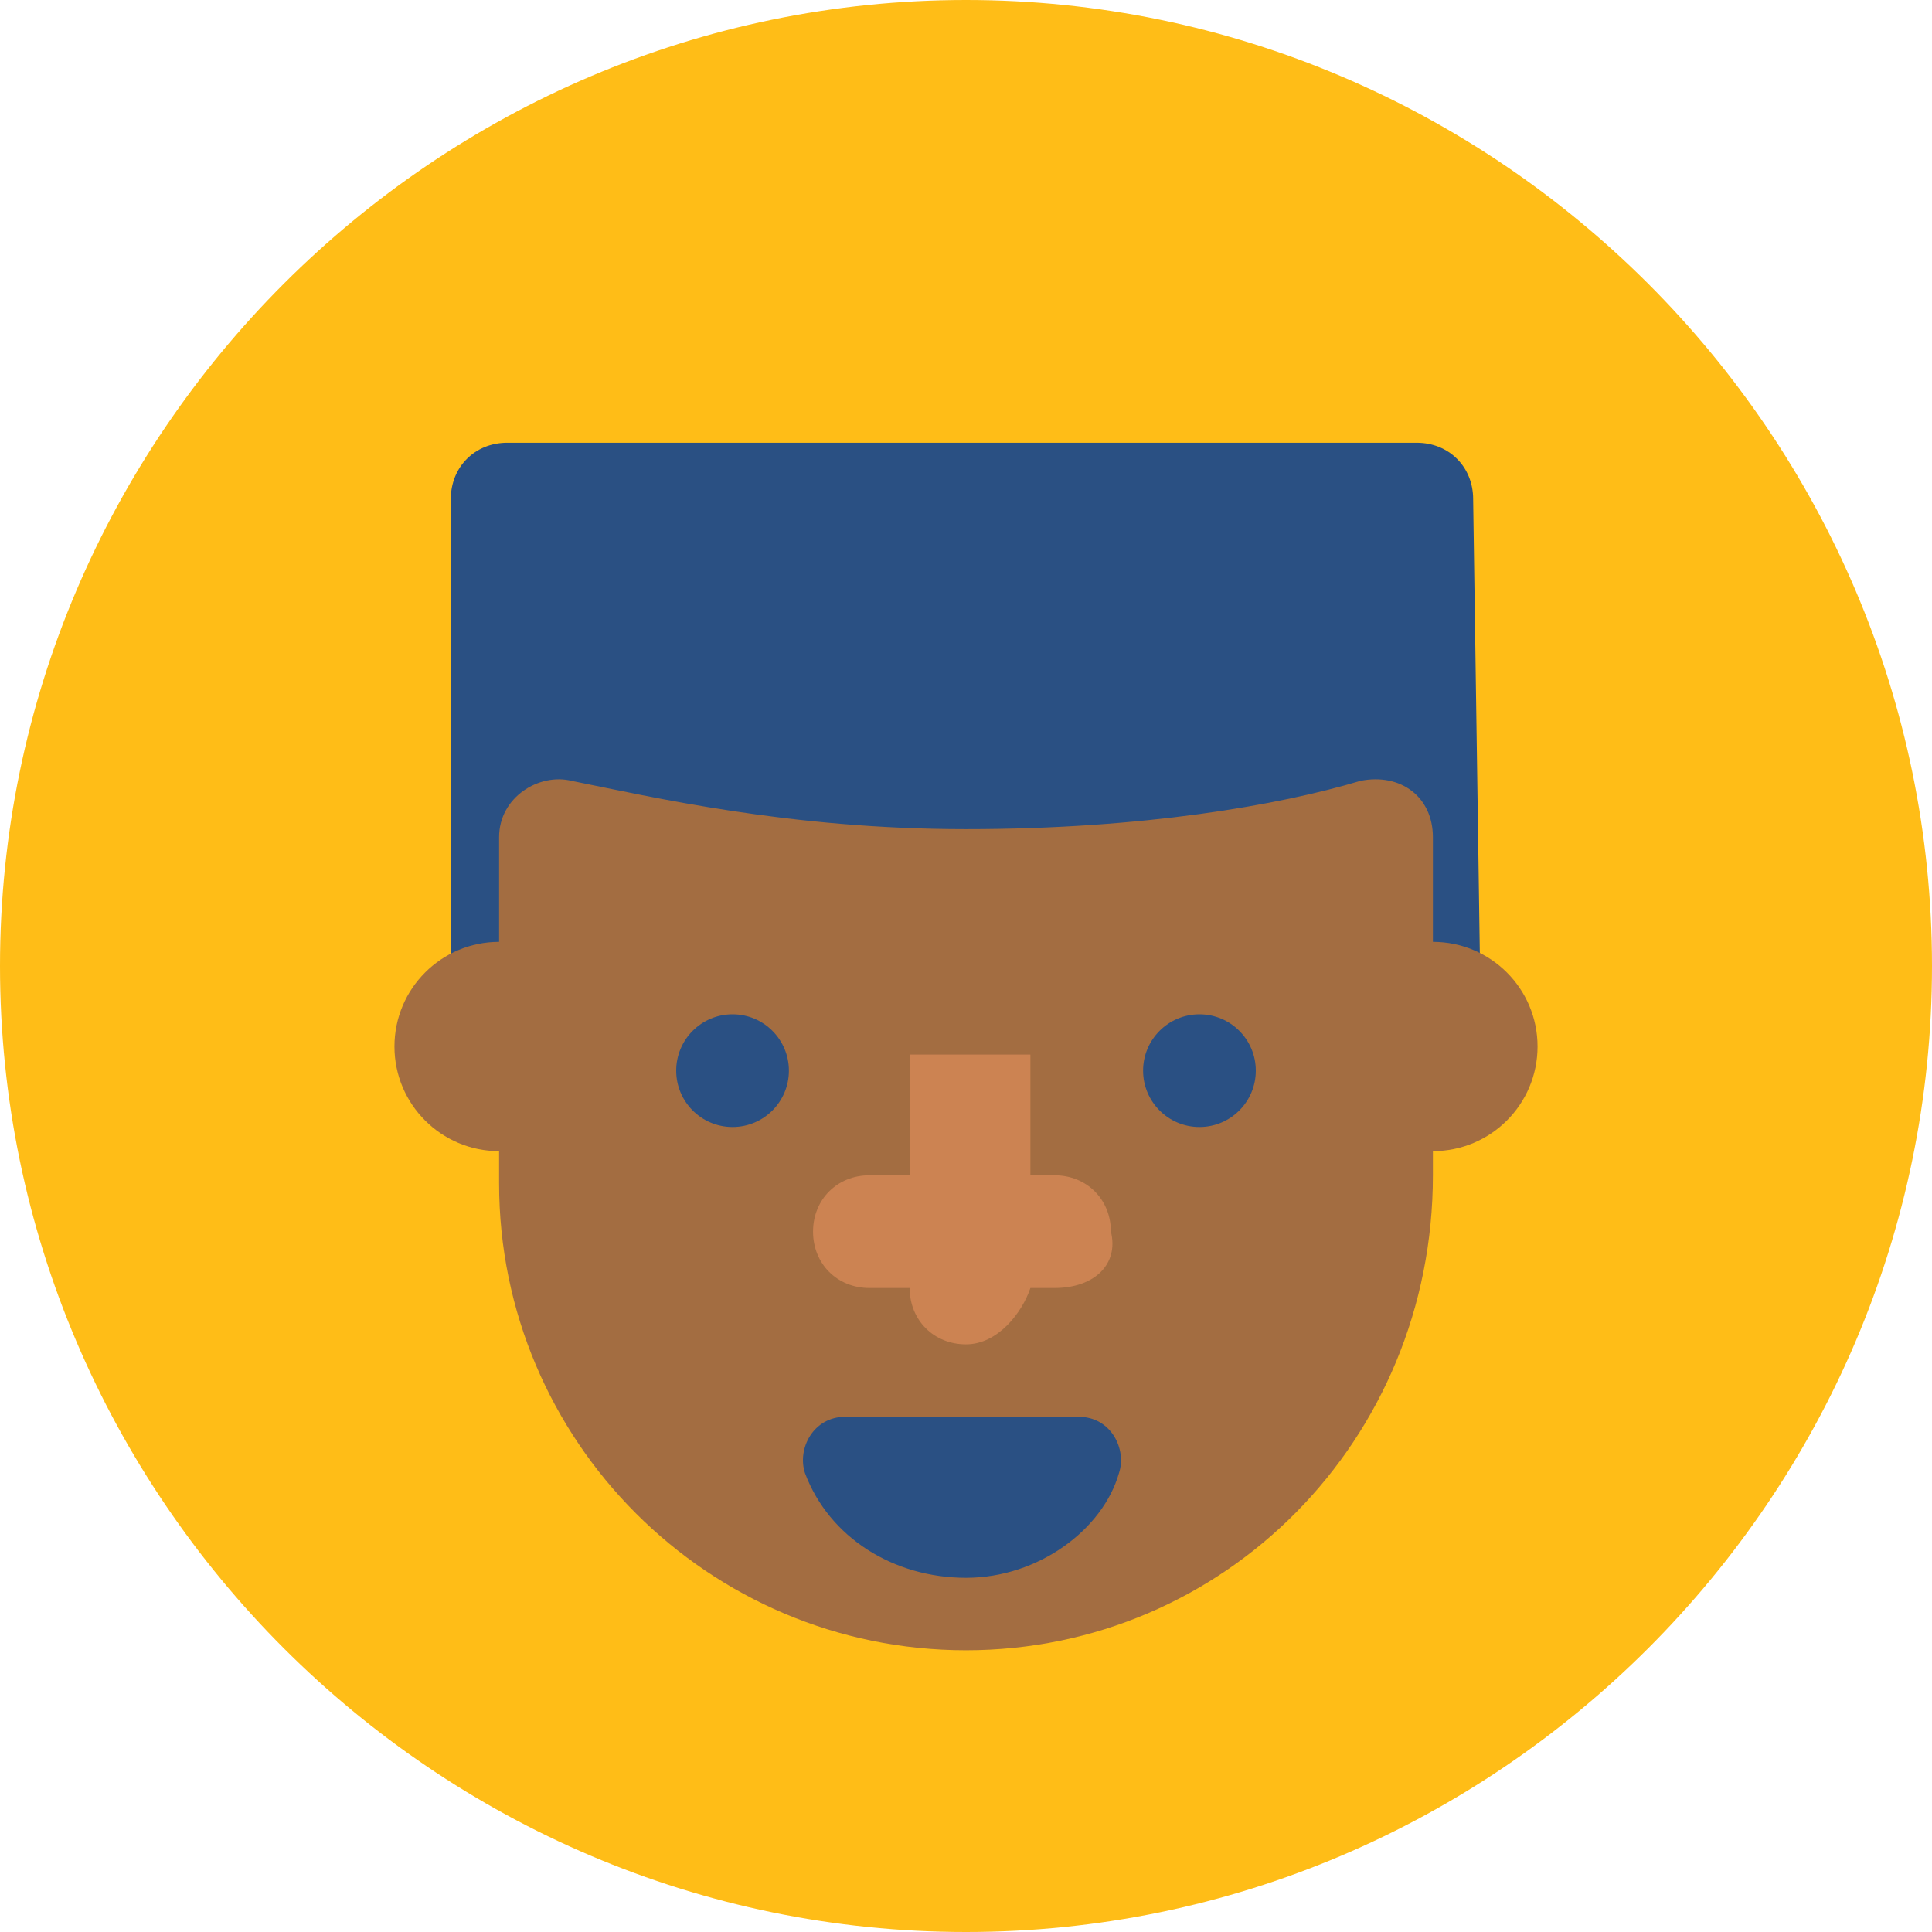 <?xml version="1.0" encoding="utf-8"?>
<!-- Generator: Adobe Illustrator 18.1.1, SVG Export Plug-In . SVG Version: 6.00 Build 0)  -->
<svg version="1.1" id="Layer_1" xmlns="http://www.w3.org/2000/svg" xmlns:xlink="http://www.w3.org/1999/xlink" x="0px" y="0px"
	 viewBox="0 0 24 24" enable-background="new 0 0 24 24" xml:space="preserve">
<g>
	<g id="color_x5F_bg">
		<path fill="#FFBD17" d="M12,24L12,24C5.4,24,0,18.6,0,12l0,0C0,5.4,5.4,0,12,0l0,0c6.6,0,12,5.4,12,12l0,0C24,18.6,18.6,24,12,24z
			"/>
	</g>
	<g id="Layer_1_1_">
		<g>
			<path fill="#2A5083" d="M18.4,13H5.6V6.2c0-0.4,0.3-0.7,0.7-0.7h11.3c0.4,0,0.7,0.3,0.7,0.7L18.4,13L18.4,13z"/>
			<circle fill="#A36D41" cx="17.8" cy="13" r="1.3"/>
			<circle fill="#A36D41" cx="6.2" cy="13" r="1.3"/>
			<path fill="#A36D41" d="M12,20.5L12,20.5c-3.2,0-5.8-2.6-5.8-5.8v-4.3c0-0.5,0.5-0.8,0.9-0.7c1,0.2,2.7,0.6,4.9,0.6
				s3.9-0.3,4.9-0.6c0.5-0.1,0.9,0.2,0.9,0.7v4.2C17.8,17.9,15.2,20.5,12,20.5z"/>
			<path fill="#CC8352" d="M12,16.7L12,16.7c-0.4,0-0.7-0.3-0.7-0.7v-2.9h1.5V16C12.7,16.3,12.4,16.7,12,16.7z"/>
			<path fill="#CC8352" d="M13.1,16h-2.3c-0.4,0-0.7-0.3-0.7-0.7l0,0c0-0.4,0.3-0.7,0.7-0.7h2.3c0.4,0,0.7,0.3,0.7,0.7l0,0
				C13.9,15.7,13.6,16,13.1,16z"/>
			<g>
				<circle fill="#2A5083" cx="9.1" cy="13.3" r="0.7"/>
				<circle fill="#2A5083" cx="14.9" cy="13.3" r="0.7"/>
			</g>
			<g>
				<path fill="#2A5083" d="M12,19.6c0.9,0,1.7-0.6,1.9-1.3c0.1-0.3-0.1-0.7-0.5-0.7h-2.9c-0.4,0-0.6,0.4-0.5,0.7
					C10.3,19.1,11.1,19.6,12,19.6z"/>
			</g>
		</g>
	</g>
	<g id="Layer_2">
	</g>
</g>
</svg>
